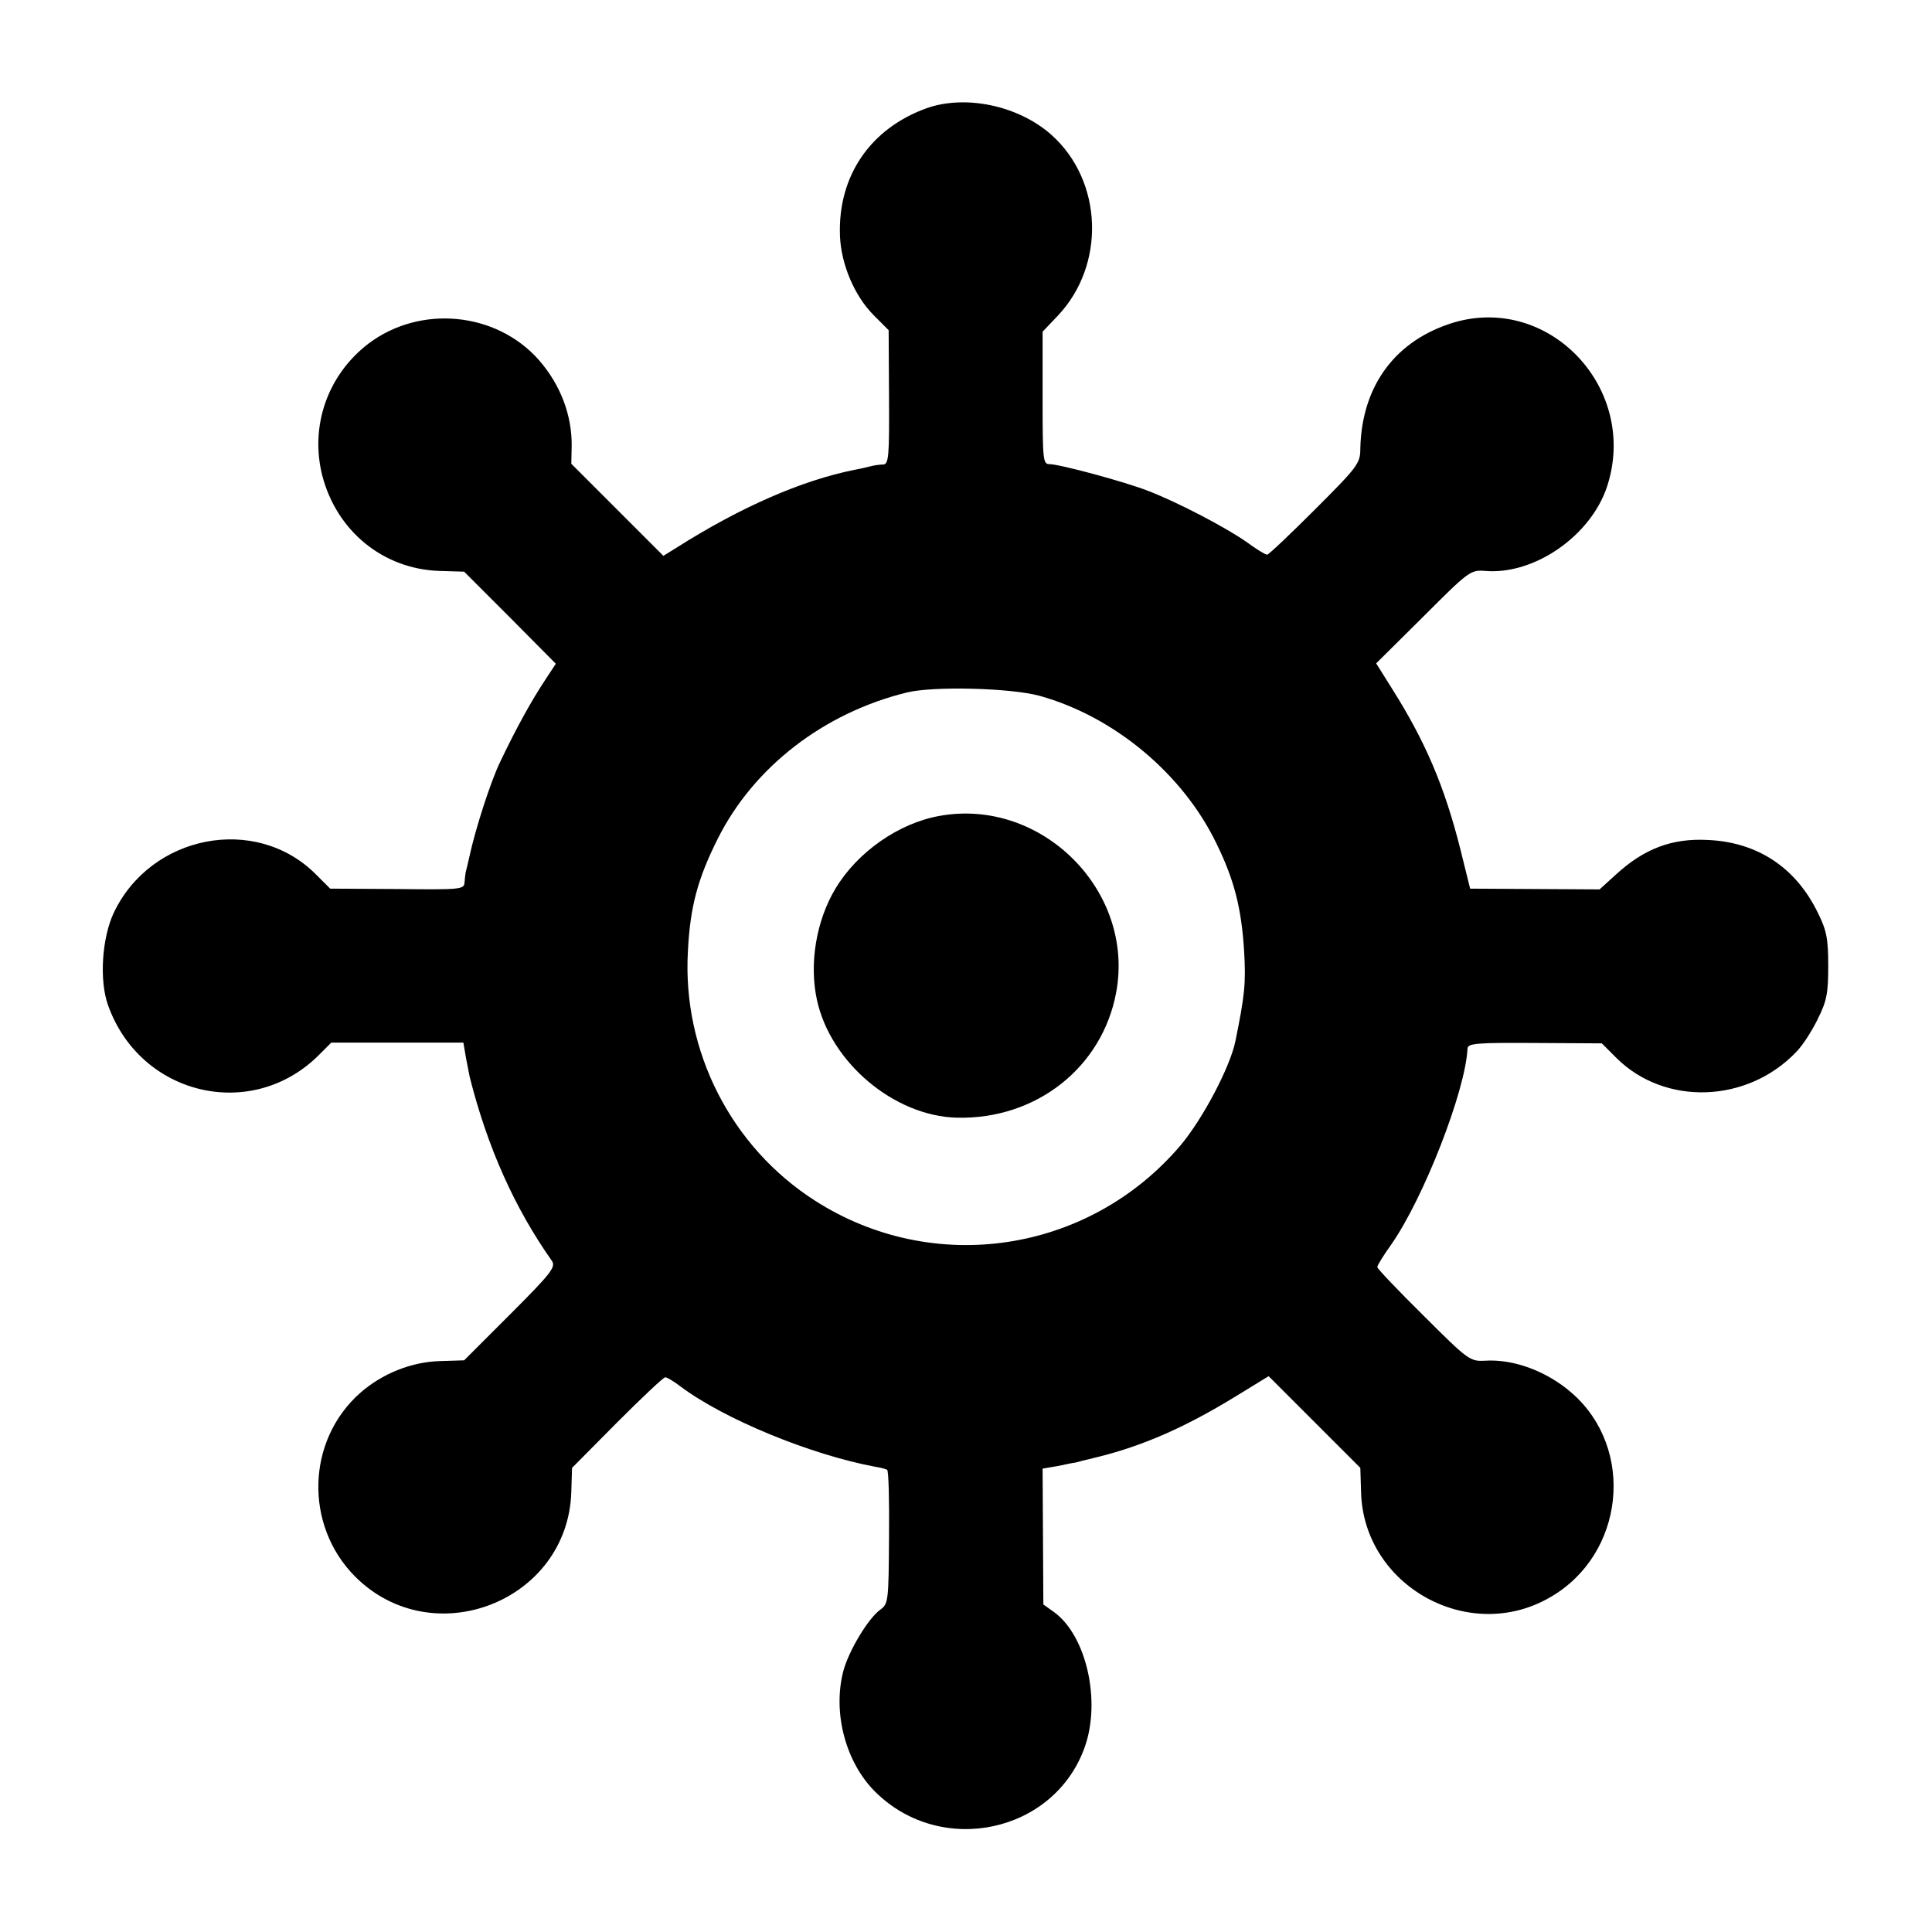 <?xml version="1.0" standalone="no"?>
<!DOCTYPE svg PUBLIC "-//W3C//DTD SVG 20010904//EN"
 "http://www.w3.org/TR/2001/REC-SVG-20010904/DTD/svg10.dtd">
<svg version="1.0" xmlns="http://www.w3.org/2000/svg"
 width="512pt" height="512pt" viewBox="0 0 512 512"
 preserveAspectRatio="xMidYMid meet">
<g transform="translate(0,512) scale(0.1,-0.1)"
fill="#000000" stroke="none">
<path d="M2455 4833 c-149 -54 -235 -180 -229 -338 3 -75 38 -159 90 -211 l39
-39 1 -177 c1 -157 -1 -178 -15 -179 -9 0 -23 -2 -31 -4 -8 -2 -28 -7 -45 -10
-140 -28 -303 -99 -473 -207 l-34 -21 -122 122 -122 122 1 47 c1 82 -30 163
-87 228 -113 128 -315 147 -452 43 -108 -83 -155 -218 -122 -349 38 -147 161
-248 310 -253 l66 -2 122 -122 121 -122 -27 -41 c-39 -59 -78 -130 -120 -218
-25 -51 -66 -178 -82 -252 -4 -19 -9 -38 -10 -42 -1 -5 -2 -17 -3 -27 -1 -18
-11 -19 -178 -17 l-178 1 -39 39 c-159 158 -437 104 -535 -104 -31 -67 -38
-178 -15 -243 85 -241 382 -311 560 -132 l32 32 175 0 175 0 7 -41 c4 -22 9
-45 10 -51 47 -186 119 -347 218 -487 10 -16 -3 -33 -110 -140 l-123 -123 -64
-2 c-75 -2 -153 -33 -211 -84 -143 -126 -149 -351 -14 -487 206 -206 564 -66
573 224 l2 64 119 120 c66 66 123 120 128 120 5 0 23 -11 40 -24 116 -87 345
-181 516 -213 14 -2 28 -6 32 -8 4 -3 6 -83 5 -180 -1 -166 -2 -175 -22 -190
-32 -22 -84 -108 -99 -163 -29 -111 6 -243 85 -321 175 -173 475 -108 555 120
43 122 4 295 -82 357 l-28 20 -1 180 -1 180 41 7 c23 5 43 9 46 9 3 1 30 8 60
15 120 30 230 78 364 160 l88 54 122 -122 121 -121 2 -65 c7 -248 286 -403
501 -278 197 113 227 393 58 541 -66 58 -155 91 -231 86 -39 -2 -44 1 -162
119 -68 67 -123 125 -123 129 0 5 17 32 37 60 86 123 197 408 202 519 1 14 22
16 179 15 l177 -1 39 -39 c128 -127 346 -120 476 16 17 17 42 56 57 87 24 48
28 68 28 141 0 71 -4 94 -27 140 -58 120 -159 188 -292 194 -95 5 -169 -23
-244 -92 l-43 -39 -171 1 -172 1 -26 105 c-42 166 -92 284 -181 425 l-42 67
125 124 c121 121 125 124 164 121 130 -11 280 93 323 224 84 257 -150 508
-404 435 -155 -46 -246 -166 -250 -334 0 -40 -6 -48 -120 -162 -66 -66 -123
-120 -127 -120 -5 0 -29 15 -55 34 -54 38 -182 105 -260 135 -61 24 -235 71
-262 71 -17 0 -18 11 -18 176 l0 175 40 42 c128 135 120 358 -17 480 -87 77
-227 107 -331 70z m300 -1557 c198 -55 380 -207 469 -392 47 -96 66 -171 73
-284 5 -85 2 -116 -23 -239 -14 -69 -87 -207 -146 -277 -243 -285 -654 -347
-968 -146 -222 142 -352 396 -337 661 6 119 26 192 79 298 95 190 281 334 502
388 70 17 274 12 351 -9z"/>
<path d="M2491 2958 c-109 -19 -219 -96 -277 -193 -51 -85 -70 -199 -49 -295
36 -166 205 -308 371 -312 210 -5 385 133 422 332 50 269 -197 516 -467 468z"/>
</g>
</svg>
